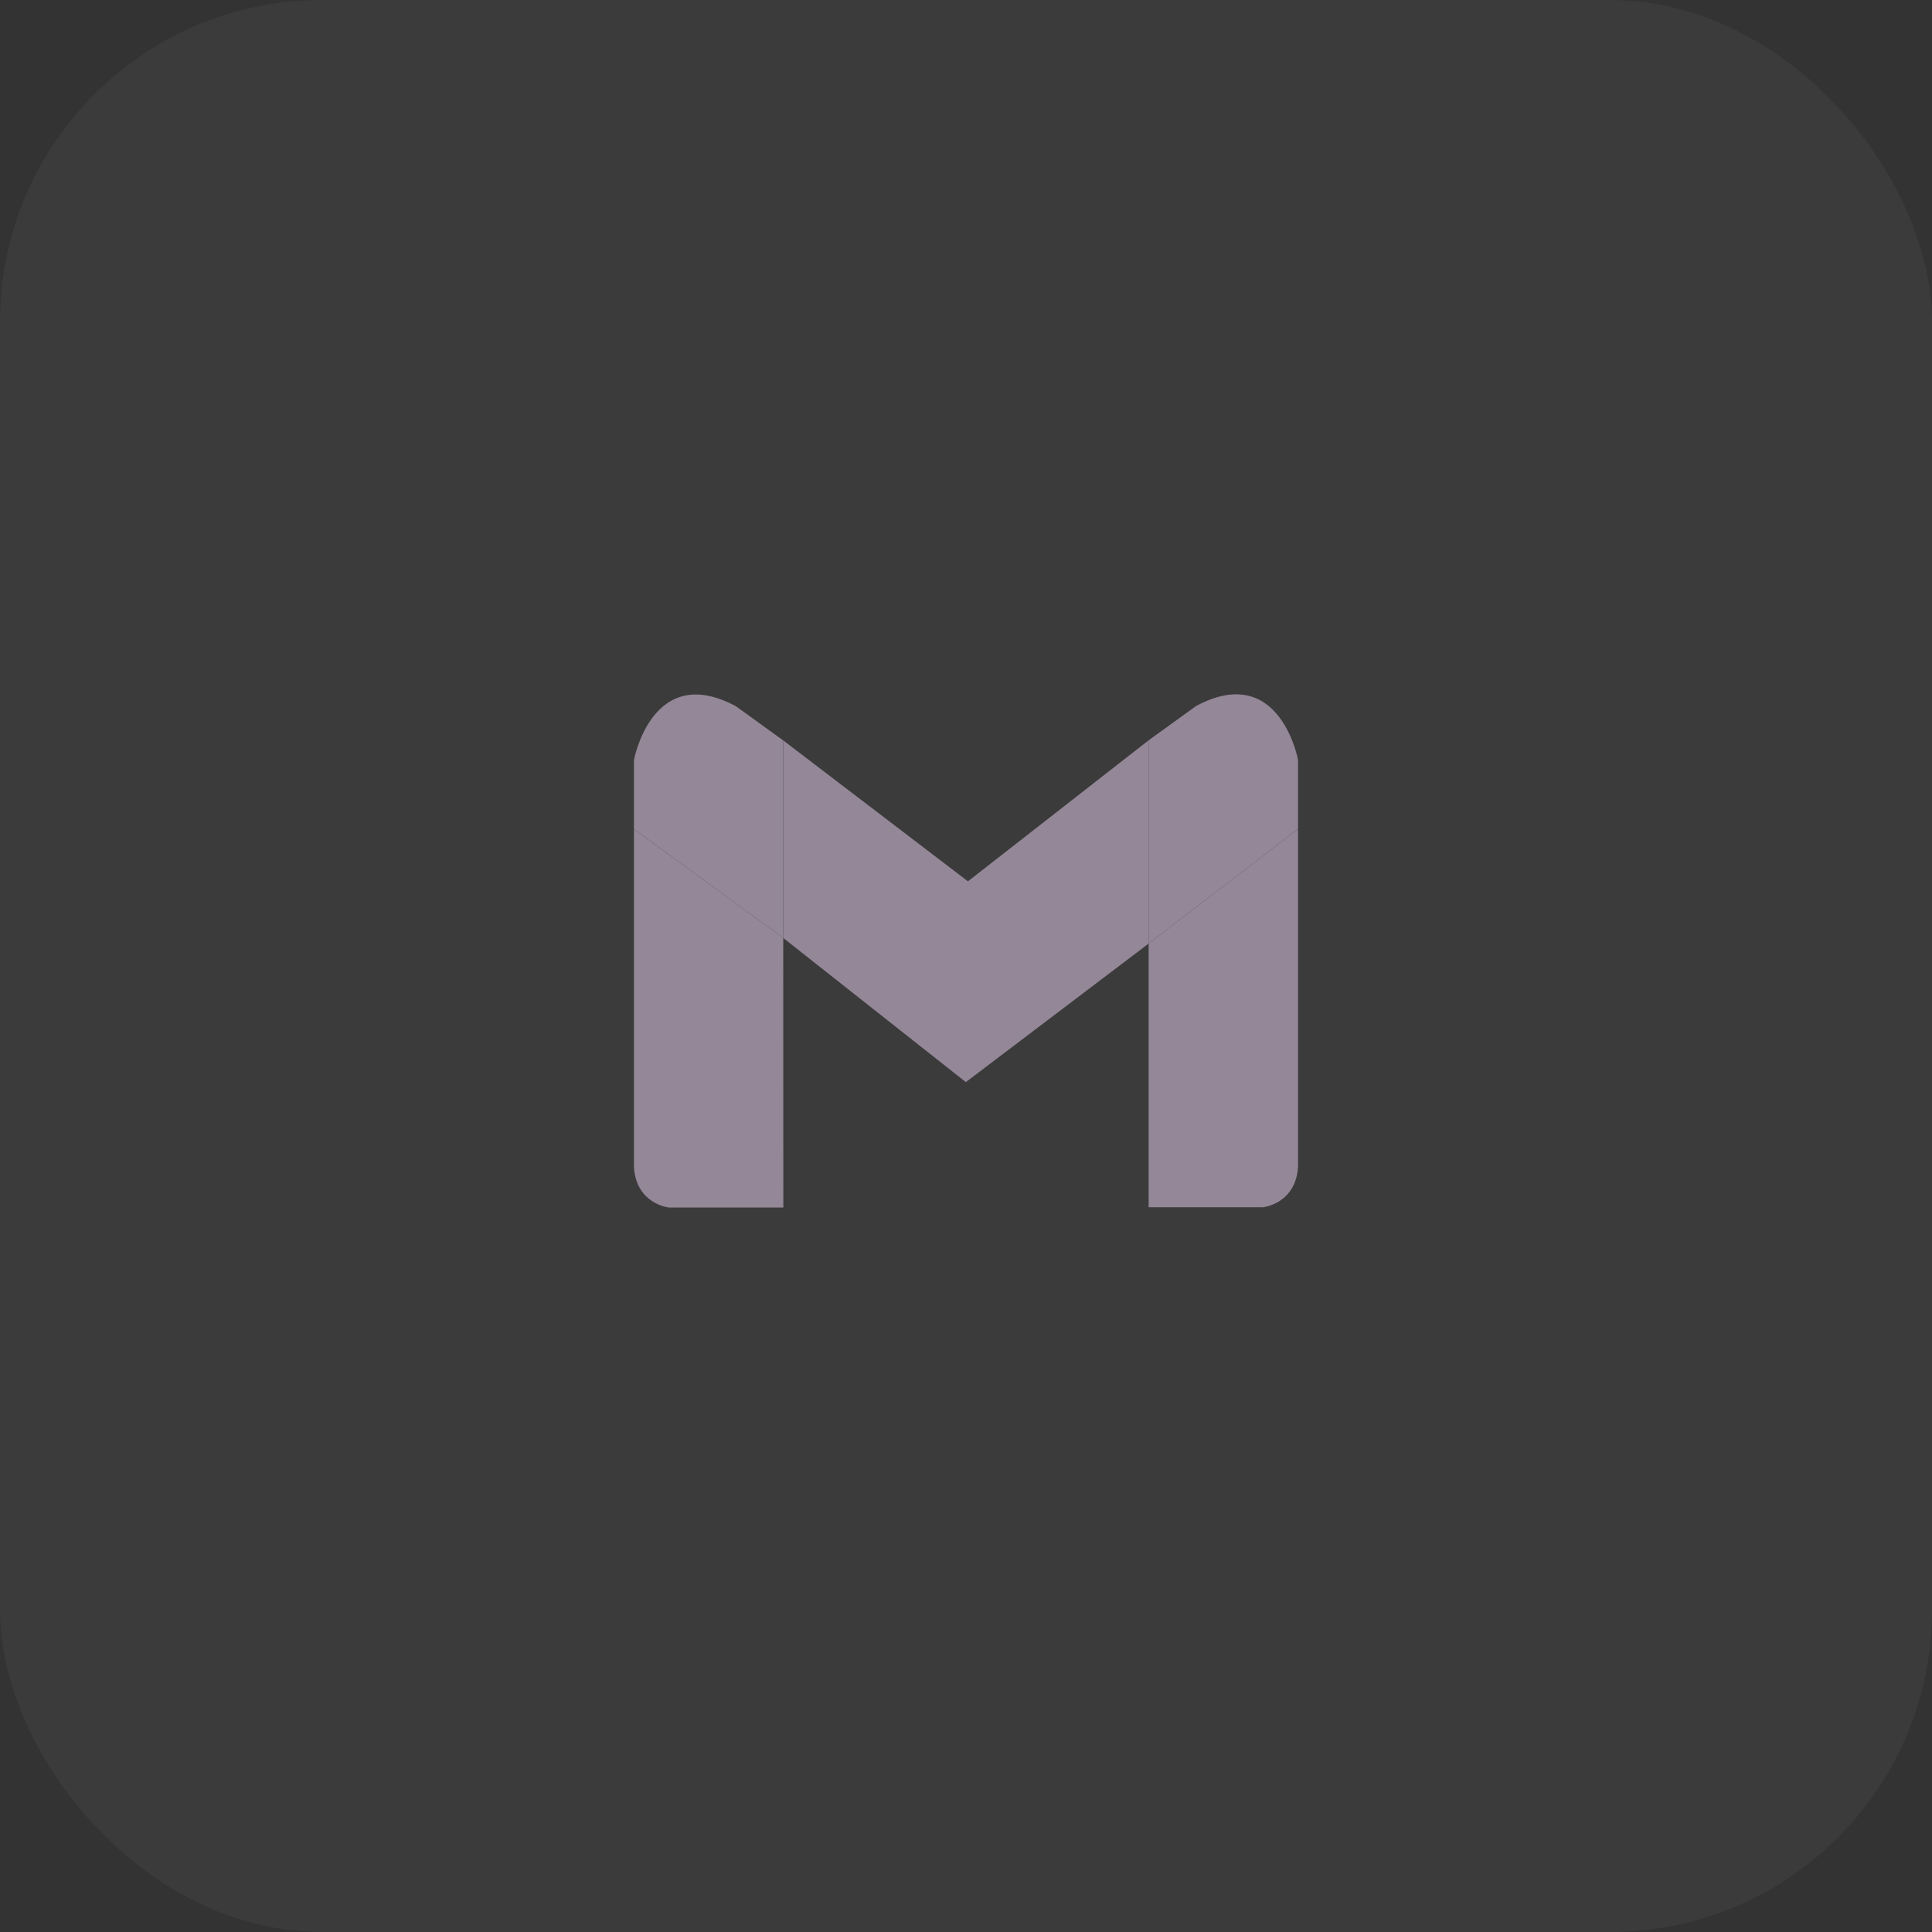 <svg width="48" height="48" viewBox="0 0 48 48" fill="none" xmlns="http://www.w3.org/2000/svg">
<rect x="0" y="0" width="48" height="48" fill="#333333" stroke="none"/>
<rect width="48" height="48" rx="8" fill="white" fill-opacity="0.04"/>
<path d="M28.538 18.392L24.048 21.896L19.455 18.392V18.393L19.461 18.398V23.305L23.996 26.885L28.538 23.443V18.392Z" fill="#948798"/>
<path d="M29.717 17.54L28.538 18.392V23.443L32.249 20.594V18.878C32.249 18.878 31.798 16.427 29.717 17.54Z" fill="#948798"/>
<path d="M28.538 23.443V29.994H31.382C31.382 29.994 32.191 29.911 32.25 28.988V20.594L28.538 23.443Z" fill="#948798"/>
<path d="M19.461 30V23.305L19.455 23.3L19.461 30Z" fill="#948798"/>
<path d="M19.455 18.393L18.282 17.545C16.201 16.432 15.75 18.883 15.75 18.883V20.599L19.455 23.3V18.393Z" fill="#948798"/>
<path d="M19.455 18.393V23.3L19.461 23.305V18.398L19.455 18.393Z" fill="#948798"/>
<path d="M15.75 20.6V28.994C15.807 29.918 16.617 30 16.617 30H19.462L19.455 23.3L15.75 20.6Z" fill="#948798"/>
</svg>
